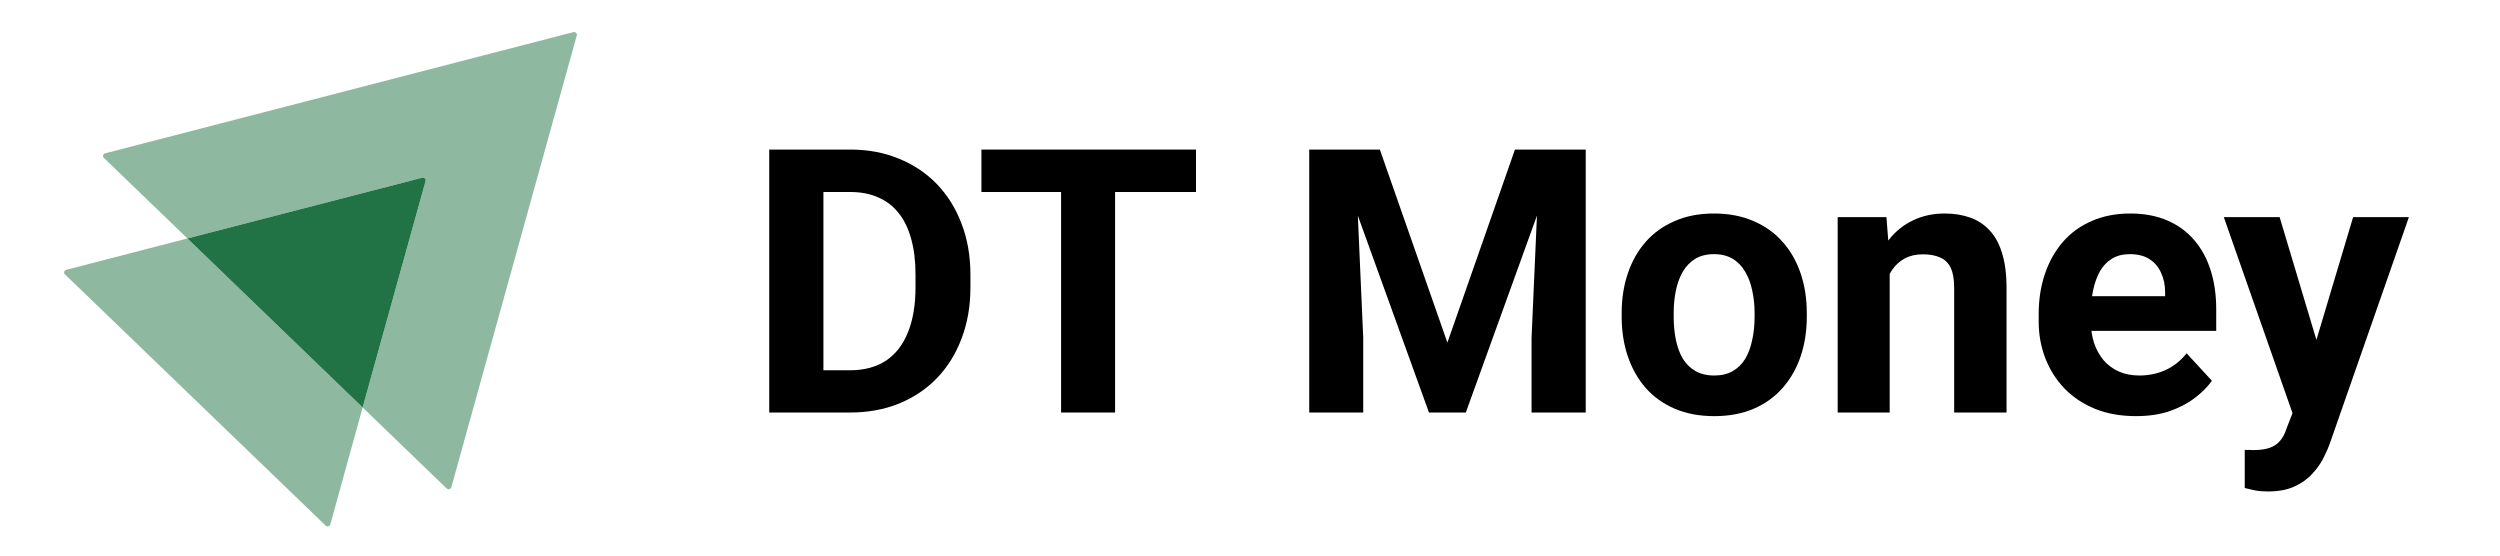 <svg width="117" height="26" viewBox="0 0 117 26" fill="none" xmlns="http://www.w3.org/2000/svg">
<path opacity="0.5" d="M26.994 1.656L21.122 22.803C21.092 22.899 20.973 22.928 20.903 22.861L16.972 19.069L19.918 8.472C19.948 8.376 19.858 8.289 19.759 8.318L8.771 11.159L4.859 7.387C4.79 7.32 4.82 7.205 4.919 7.176L26.835 1.503C26.934 1.484 27.024 1.57 26.994 1.656Z" fill="#217345"/>
<path opacity="0.5" d="M16.972 19.069L15.459 24.541C15.429 24.637 15.31 24.666 15.24 24.598L3.038 12.839C2.968 12.772 2.998 12.657 3.098 12.628L8.771 11.159L16.972 19.069Z" fill="#217345"/>
<path d="M19.917 8.472L16.971 19.069L8.77 11.159L19.758 8.318C19.858 8.289 19.947 8.376 19.917 8.472Z" fill="#217345"/>
<path d="M39.778 19.306H37.099L37.116 17.329H39.778C40.443 17.329 41.004 17.179 41.46 16.881C41.916 16.576 42.26 16.134 42.491 15.554C42.728 14.973 42.846 14.272 42.846 13.449V12.849C42.846 12.218 42.779 11.663 42.643 11.184C42.514 10.705 42.319 10.302 42.06 9.975C41.801 9.648 41.483 9.403 41.105 9.24C40.728 9.071 40.294 8.986 39.803 8.986H37.048V7H39.803C40.626 7 41.378 7.141 42.06 7.423C42.748 7.699 43.342 8.096 43.844 8.614C44.345 9.133 44.731 9.753 45.002 10.474C45.278 11.19 45.416 11.987 45.416 12.866V13.449C45.416 14.322 45.278 15.12 45.002 15.841C44.731 16.562 44.345 17.182 43.844 17.701C43.348 18.213 42.753 18.61 42.06 18.892C41.373 19.168 40.612 19.306 39.778 19.306ZM38.536 7V19.306H36V7H38.536Z" fill="black"/>
<path d="M52.186 7V19.306H49.659V7H52.186ZM55.972 7V8.986H45.931V7H55.972Z" fill="black"/>
<path d="M62.43 7H64.577L67.738 16.035L70.899 7H73.046L68.6 19.306H66.876L62.43 7ZM61.272 7H63.41L63.799 15.807V19.306H61.272V7ZM72.066 7H74.212V19.306H71.677V15.807L72.066 7Z" fill="black"/>
<path d="M75.894 14.827V14.649C75.894 13.979 75.99 13.362 76.182 12.798C76.373 12.229 76.652 11.736 77.019 11.319C77.385 10.902 77.835 10.578 78.371 10.347C78.906 10.11 79.52 9.992 80.213 9.992C80.906 9.992 81.523 10.11 82.064 10.347C82.605 10.578 83.059 10.902 83.425 11.319C83.797 11.736 84.079 12.229 84.27 12.798C84.462 13.362 84.558 13.979 84.558 14.649V14.827C84.558 15.492 84.462 16.109 84.27 16.678C84.079 17.241 83.797 17.734 83.425 18.157C83.059 18.574 82.608 18.898 82.073 19.129C81.538 19.36 80.923 19.475 80.23 19.475C79.537 19.475 78.92 19.36 78.379 19.129C77.844 18.898 77.39 18.574 77.019 18.157C76.652 17.734 76.373 17.241 76.182 16.678C75.99 16.109 75.894 15.492 75.894 14.827ZM78.329 14.649V14.827C78.329 15.21 78.362 15.568 78.43 15.9C78.498 16.233 78.605 16.526 78.751 16.779C78.903 17.027 79.1 17.221 79.343 17.362C79.585 17.503 79.881 17.574 80.23 17.574C80.568 17.574 80.859 17.503 81.101 17.362C81.343 17.221 81.538 17.027 81.684 16.779C81.831 16.526 81.938 16.233 82.005 15.9C82.079 15.568 82.115 15.21 82.115 14.827V14.649C82.115 14.277 82.079 13.928 82.005 13.601C81.938 13.269 81.828 12.976 81.676 12.722C81.529 12.463 81.335 12.26 81.092 12.114C80.85 11.967 80.557 11.894 80.213 11.894C79.87 11.894 79.577 11.967 79.334 12.114C79.098 12.26 78.903 12.463 78.751 12.722C78.605 12.976 78.498 13.269 78.43 13.601C78.362 13.928 78.329 14.277 78.329 14.649Z" fill="black"/>
<path d="M88.437 12.114V19.306H86.003V10.161H88.285L88.437 12.114ZM88.082 14.413H87.423C87.423 13.736 87.51 13.128 87.685 12.587C87.86 12.04 88.105 11.575 88.421 11.192C88.736 10.803 89.111 10.508 89.545 10.305C89.984 10.096 90.474 9.992 91.015 9.992C91.444 9.992 91.835 10.054 92.19 10.178C92.545 10.302 92.849 10.499 93.103 10.77C93.362 11.04 93.559 11.398 93.695 11.843C93.835 12.288 93.906 12.832 93.906 13.474V19.306H91.455V13.466C91.455 13.06 91.398 12.745 91.286 12.519C91.173 12.294 91.007 12.136 90.787 12.046C90.573 11.95 90.308 11.902 89.993 11.902C89.666 11.902 89.381 11.967 89.139 12.097C88.902 12.226 88.705 12.407 88.547 12.638C88.395 12.863 88.28 13.128 88.201 13.432C88.122 13.736 88.082 14.063 88.082 14.413Z" fill="black"/>
<path d="M99.966 19.475C99.256 19.475 98.62 19.363 98.056 19.137C97.493 18.906 97.014 18.588 96.619 18.182C96.23 17.776 95.932 17.306 95.723 16.771C95.515 16.23 95.41 15.655 95.41 15.046V14.708C95.41 14.015 95.509 13.381 95.706 12.807C95.903 12.232 96.185 11.733 96.552 11.311C96.923 10.888 97.374 10.564 97.904 10.339C98.433 10.108 99.031 9.992 99.696 9.992C100.344 9.992 100.918 10.099 101.42 10.313C101.921 10.527 102.341 10.832 102.679 11.226C103.023 11.62 103.282 12.094 103.457 12.646C103.632 13.193 103.719 13.801 103.719 14.472V15.486H96.45V13.863H101.327V13.677C101.327 13.339 101.265 13.038 101.141 12.773C101.023 12.502 100.842 12.288 100.6 12.13C100.358 11.973 100.048 11.894 99.67 11.894C99.349 11.894 99.073 11.964 98.842 12.105C98.611 12.246 98.422 12.443 98.276 12.697C98.135 12.95 98.028 13.249 97.955 13.593C97.887 13.931 97.853 14.303 97.853 14.708V15.046C97.853 15.413 97.904 15.751 98.005 16.061C98.112 16.371 98.262 16.638 98.453 16.864C98.65 17.089 98.887 17.264 99.163 17.388C99.445 17.512 99.763 17.574 100.118 17.574C100.558 17.574 100.966 17.489 101.344 17.32C101.727 17.145 102.057 16.883 102.333 16.534L103.516 17.819C103.325 18.095 103.063 18.36 102.73 18.613C102.403 18.867 102.009 19.075 101.547 19.239C101.085 19.396 100.558 19.475 99.966 19.475Z" fill="black"/>
<path d="M107.7 18.275L110.126 10.161H112.737L109.061 20.684C108.982 20.915 108.875 21.163 108.74 21.428C108.61 21.693 108.432 21.944 108.207 22.18C107.987 22.422 107.708 22.62 107.37 22.772C107.038 22.924 106.629 23 106.145 23C105.914 23 105.725 22.986 105.578 22.958C105.432 22.93 105.257 22.89 105.054 22.839V21.056C105.116 21.056 105.181 21.056 105.249 21.056C105.316 21.062 105.381 21.064 105.443 21.064C105.764 21.064 106.026 21.028 106.229 20.955C106.432 20.881 106.596 20.769 106.719 20.616C106.843 20.47 106.942 20.278 107.015 20.042L107.7 18.275ZM106.686 10.161L108.672 16.788L109.018 19.366L107.362 19.543L104.074 10.161H106.686Z" fill="black"/>
</svg>
